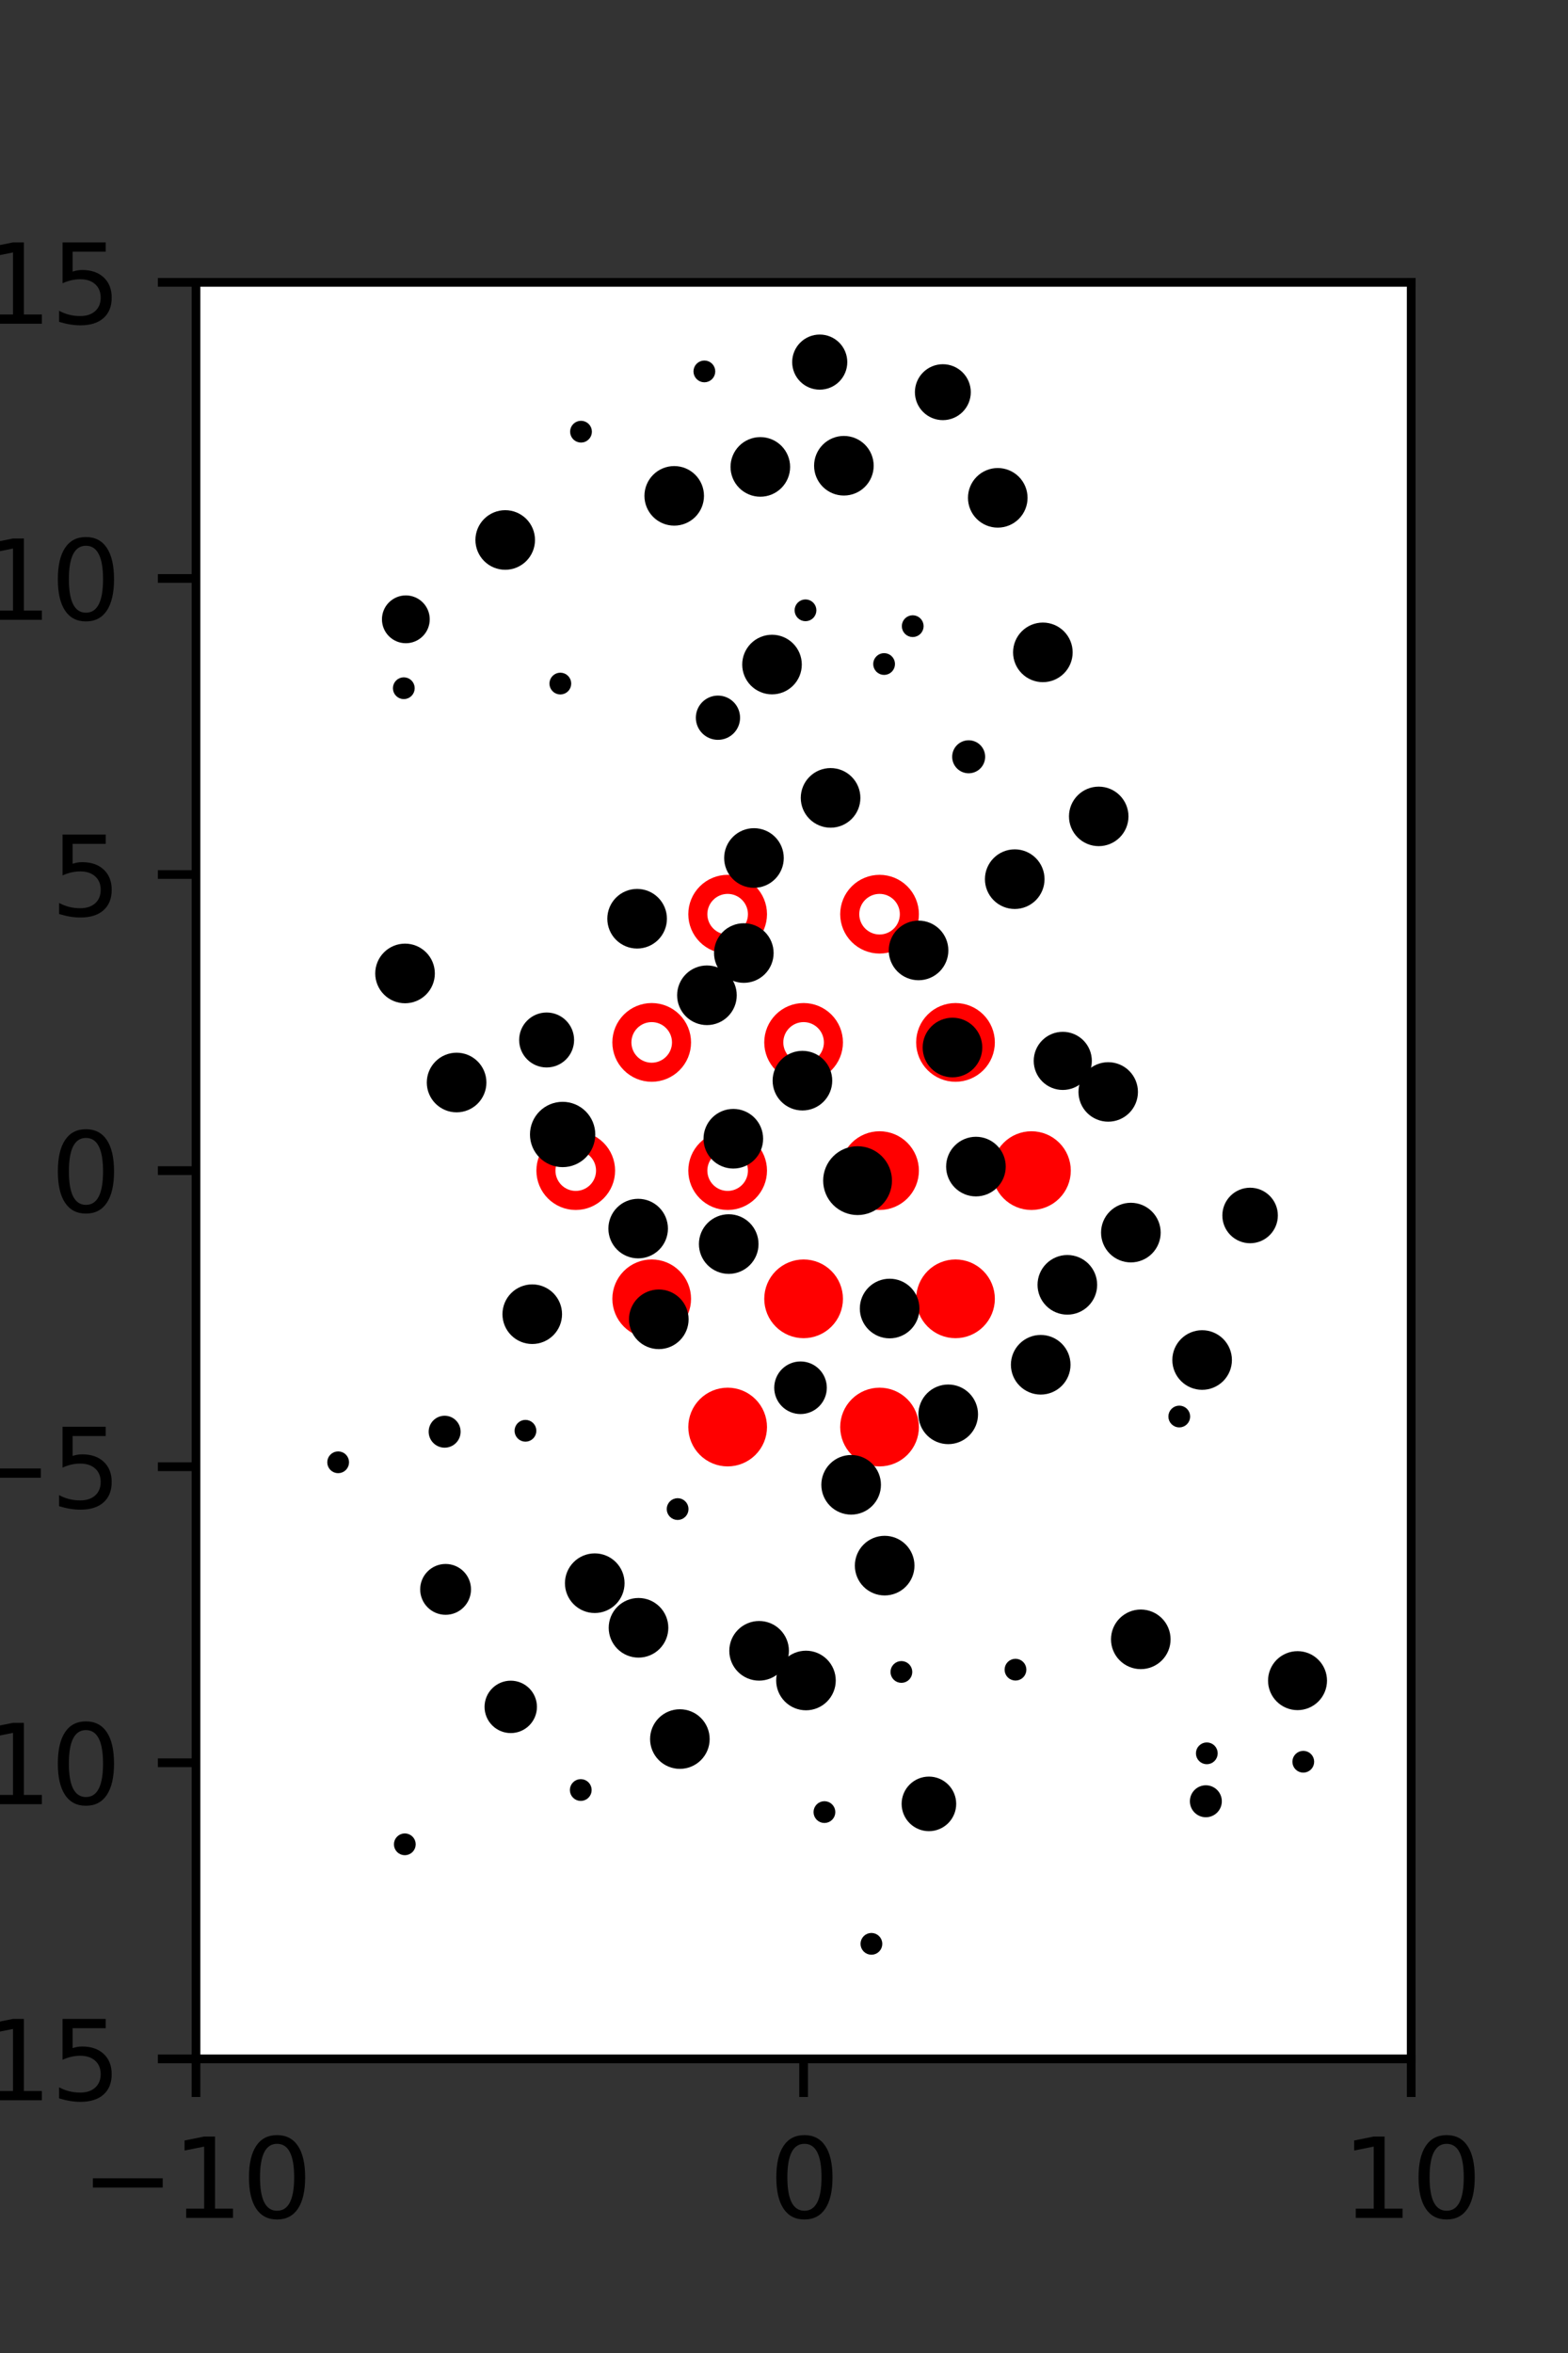<?xml version="1.0" encoding="utf-8" standalone="no"?>
<!DOCTYPE svg PUBLIC "-//W3C//DTD SVG 1.1//EN"
  "http://www.w3.org/Graphics/SVG/1.1/DTD/svg11.dtd">
<svg xmlns:xlink="http://www.w3.org/1999/xlink" width="144pt" height="216pt" viewBox="0 0 144 216" xmlns="http://www.w3.org/2000/svg" version="1.1">
 <rect x="0" y="0" width="144" height="216" fill="#333333" stroke="none"/>
 <defs>
  <style type="text/css">*{stroke-linejoin: round; stroke-linecap: butt}</style>
 </defs>
 <g id="figure_1">
  <g id="patch_1">
   <path d="M 0 216 
L 144 216 
L 144 0 
L 0 0 
L 0 216 
z
" style="fill: none"/>
  </g>
  <g id="axes_1">
   <g id="patch_2">
    <path d="M 18 189 
L 129.6 189 
L 129.6 25.92 
L 18 25.92 
z
" style="fill: #ffffff"/>
   </g>
   <g id="PathCollection_1">
    <defs>
     <path id="m2ad28875b4" d="M 0 2.739 
C 0.726 2.739 1.423 2.45 1.936 1.936 
C 2.45 1.423 2.739 0.726 2.739 0 
C 2.739 -0.726 2.45 -1.423 1.936 -1.936 
C 1.423 -2.45 0.726 -2.739 0 -2.739 
C -0.726 -2.739 -1.423 -2.45 -1.936 -1.936 
C -2.45 -1.423 -2.739 -0.726 -2.739 0 
C -2.739 0.726 -2.45 1.423 -1.936 1.936 
C -1.423 2.45 -0.726 2.739 0 2.739 
z
" style="stroke: #ff0000; stroke-width: 1.75"/>
    </defs>
    <g clip-path="url(#pc79f5c794c)">
     <use xlink:href="#m2ad28875b4" x="80.775" y="107.46" style="fill: #ff0000; stroke: #ff0000; stroke-width: 1.75"/>
     <use xlink:href="#m2ad28875b4" x="94.725" y="107.46" style="fill: #ff0000; stroke: #ff0000; stroke-width: 1.75"/>
     <use xlink:href="#m2ad28875b4" x="59.85" y="119.229" style="fill: #ff0000; stroke: #ff0000; stroke-width: 1.75"/>
     <use xlink:href="#m2ad28875b4" x="73.8" y="119.229" style="fill: #ff0000; stroke: #ff0000; stroke-width: 1.75"/>
     <use xlink:href="#m2ad28875b4" x="87.75" y="119.229" style="fill: #ff0000; stroke: #ff0000; stroke-width: 1.75"/>
     <use xlink:href="#m2ad28875b4" x="66.825" y="130.999" style="fill: #ff0000; stroke: #ff0000; stroke-width: 1.75"/>
     <use xlink:href="#m2ad28875b4" x="80.775" y="130.999" style="fill: #ff0000; stroke: #ff0000; stroke-width: 1.75"/>
    </g>
   </g>
   <g id="PathCollection_2">
    <defs>
     <path id="C0_0_16603dc256" d="M 0 2.739 
C 0.726 2.739 1.423 2.45 1.936 1.936 
C 2.45 1.423 2.739 0.726 2.739 -0 
C 2.739 -0.726 2.45 -1.423 1.936 -1.936 
C 1.423 -2.45 0.726 -2.739 0 -2.739 
C -0.726 -2.739 -1.423 -2.45 -1.936 -1.936 
C -2.45 -1.423 -2.739 -0.726 -2.739 0 
C -2.739 0.726 -2.45 1.423 -1.936 1.936 
C -1.423 2.45 -0.726 2.739 0 2.739 
z
"/>
    </defs>
    <g clip-path="url(#pc79f5c794c)">
     <use xlink:href="#C0_0_16603dc256" x="66.825" y="83.921" style="fill: none; stroke: #ff0000; stroke-width: 1.75"/>
    </g>
    <g clip-path="url(#pc79f5c794c)">
     <use xlink:href="#C0_0_16603dc256" x="80.775" y="83.921" style="fill: none; stroke: #ff0000; stroke-width: 1.75"/>
    </g>
    <g clip-path="url(#pc79f5c794c)">
     <use xlink:href="#C0_0_16603dc256" x="59.85" y="95.691" style="fill: none; stroke: #ff0000; stroke-width: 1.75"/>
    </g>
    <g clip-path="url(#pc79f5c794c)">
     <use xlink:href="#C0_0_16603dc256" x="73.8" y="95.691" style="fill: none; stroke: #ff0000; stroke-width: 1.75"/>
    </g>
    <g clip-path="url(#pc79f5c794c)">
     <use xlink:href="#C0_0_16603dc256" x="87.75" y="95.691" style="fill: none; stroke: #ff0000; stroke-width: 1.75"/>
    </g>
    <g clip-path="url(#pc79f5c794c)">
     <use xlink:href="#C0_0_16603dc256" x="52.875" y="107.46" style="fill: none; stroke: #ff0000; stroke-width: 1.75"/>
    </g>
    <g clip-path="url(#pc79f5c794c)">
     <use xlink:href="#C0_0_16603dc256" x="66.825" y="107.46" style="fill: none; stroke: #ff0000; stroke-width: 1.75"/>
    </g>
   </g>
   <g id="PathCollection_3">
    <path d="M 114.805 113.627 
C 115.348 113.627 115.87 113.411 116.254 113.027 
C 116.638 112.643 116.854 112.122 116.854 111.578 
C 116.854 111.035 116.638 110.514 116.254 110.13 
C 115.87 109.745 115.348 109.529 114.805 109.529 
C 114.262 109.529 113.74 109.745 113.356 110.13 
C 112.972 110.514 112.756 111.035 112.756 111.578 
C 112.756 112.122 112.972 112.643 113.356 113.027 
C 113.74 113.411 114.262 113.627 114.805 113.627 
z
" clip-path="url(#pc79f5c794c)" style="stroke: #000000"/>
    <path d="M 113.109 98.305 
C 113.109 98.305 113.109 98.305 113.109 98.305 
C 113.109 98.305 113.109 98.305 113.109 98.305 
C 113.109 98.305 113.109 98.305 113.109 98.305 
C 113.109 98.305 113.109 98.305 113.109 98.305 
C 113.109 98.305 113.109 98.305 113.109 98.305 
C 113.109 98.305 113.109 98.305 113.109 98.305 
C 113.109 98.305 113.109 98.305 113.109 98.305 
C 113.109 98.305 113.109 98.305 113.109 98.305 
z
" clip-path="url(#pc79f5c794c)" style="stroke: #000000"/>
    <path d="M 111.038 89.119 
C 111.038 89.119 111.038 89.119 111.038 89.119 
C 111.038 89.119 111.038 89.119 111.038 89.119 
C 111.038 89.119 111.038 89.119 111.038 89.119 
C 111.038 89.119 111.038 89.119 111.038 89.119 
C 111.038 89.119 111.038 89.119 111.038 89.119 
C 111.038 89.119 111.038 89.119 111.038 89.119 
C 111.038 89.119 111.038 89.119 111.038 89.119 
C 111.038 89.119 111.038 89.119 111.038 89.119 
z
" clip-path="url(#pc79f5c794c)" style="stroke: #000000"/>
    <path d="M 100.903 77.175 
C 101.495 77.175 102.062 76.94 102.481 76.521 
C 102.899 76.103 103.135 75.535 103.135 74.943 
C 103.135 74.351 102.899 73.784 102.481 73.365 
C 102.062 72.946 101.495 72.711 100.903 72.711 
C 100.311 72.711 99.743 72.946 99.325 73.365 
C 98.906 73.784 98.671 74.351 98.671 74.943 
C 98.671 75.535 98.906 76.103 99.325 76.521 
C 99.743 76.94 100.311 77.175 100.903 77.175 
z
" clip-path="url(#pc79f5c794c)" style="stroke: #000000"/>
    <path d="M 101.742 68.621 
C 101.742 68.621 101.742 68.621 101.742 68.621 
C 101.742 68.621 101.742 68.621 101.742 68.621 
C 101.742 68.621 101.742 68.621 101.742 68.621 
C 101.742 68.621 101.742 68.621 101.742 68.621 
C 101.742 68.621 101.742 68.621 101.742 68.621 
C 101.742 68.621 101.742 68.621 101.742 68.621 
C 101.742 68.621 101.742 68.621 101.742 68.621 
C 101.742 68.621 101.742 68.621 101.742 68.621 
z
" clip-path="url(#pc79f5c794c)" style="stroke: #000000"/>
    <path d="M 95.773 62.122 
C 96.366 62.122 96.935 61.886 97.354 61.467 
C 97.774 61.048 98.009 60.479 98.009 59.886 
C 98.009 59.293 97.774 58.724 97.354 58.305 
C 96.935 57.886 96.366 57.65 95.773 57.65 
C 95.18 57.65 94.611 57.886 94.192 58.305 
C 93.773 58.724 93.537 59.293 93.537 59.886 
C 93.537 60.479 93.773 61.048 94.192 61.467 
C 94.611 61.886 95.18 62.122 95.773 62.122 
z
" clip-path="url(#pc79f5c794c)" style="stroke: #000000"/>
    <path d="M 91.631 47.936 
C 92.224 47.936 92.793 47.701 93.213 47.281 
C 93.632 46.862 93.867 46.293 93.867 45.7 
C 93.867 45.107 93.632 44.538 93.213 44.119 
C 92.793 43.7 92.224 43.464 91.631 43.464 
C 91.038 43.464 90.47 43.7 90.05 44.119 
C 89.631 44.538 89.395 45.107 89.395 45.7 
C 89.395 46.293 89.631 46.862 90.05 47.281 
C 90.47 47.701 91.038 47.936 91.631 47.936 
z
" clip-path="url(#pc79f5c794c)" style="stroke: #000000"/>
    <path d="M 86.589 38.068 
C 87.137 38.068 87.662 37.85 88.05 37.462 
C 88.438 37.075 88.655 36.549 88.655 36.001 
C 88.655 35.453 88.438 34.927 88.05 34.539 
C 87.662 34.152 87.137 33.934 86.589 33.934 
C 86.04 33.934 85.515 34.152 85.127 34.539 
C 84.739 34.927 84.522 35.453 84.522 36.001 
C 84.522 36.549 84.739 37.075 85.127 37.462 
C 85.515 37.85 86.04 38.068 86.589 38.068 
z
" clip-path="url(#pc79f5c794c)" style="stroke: #000000"/>
    <path d="M 119.689 162.224 
C 119.822 162.224 119.949 162.171 120.043 162.078 
C 120.136 161.984 120.189 161.857 120.189 161.724 
C 120.189 161.591 120.136 161.464 120.043 161.371 
C 119.949 161.277 119.822 161.224 119.689 161.224 
C 119.557 161.224 119.429 161.277 119.336 161.371 
C 119.242 161.464 119.189 161.591 119.189 161.724 
C 119.189 161.857 119.242 161.984 119.336 162.078 
C 119.429 162.171 119.557 162.224 119.689 162.224 
z
" clip-path="url(#pc79f5c794c)" style="stroke: #000000"/>
    <path d="M 119.161 156.487 
C 119.746 156.487 120.308 156.254 120.722 155.84 
C 121.136 155.426 121.368 154.865 121.368 154.279 
C 121.368 153.694 121.136 153.132 120.722 152.718 
C 120.308 152.304 119.746 152.072 119.161 152.072 
C 118.575 152.072 118.014 152.304 117.6 152.718 
C 117.186 153.132 116.953 153.694 116.953 154.279 
C 116.953 154.865 117.186 155.426 117.6 155.84 
C 118.014 156.254 118.575 156.487 119.161 156.487 
z
" clip-path="url(#pc79f5c794c)" style="stroke: #000000"/>
    <path d="M 111.681 142.82 
C 111.681 142.82 111.681 142.82 111.681 142.82 
C 111.681 142.82 111.681 142.82 111.681 142.82 
C 111.681 142.82 111.681 142.82 111.681 142.82 
C 111.681 142.82 111.681 142.82 111.681 142.82 
C 111.681 142.82 111.681 142.82 111.681 142.82 
C 111.681 142.82 111.681 142.82 111.681 142.82 
C 111.681 142.82 111.681 142.82 111.681 142.82 
C 111.681 142.82 111.681 142.82 111.681 142.82 
z
" clip-path="url(#pc79f5c794c)" style="stroke: #000000"/>
    <path d="M 108.301 130.534 
C 108.433 130.534 108.56 130.481 108.654 130.387 
C 108.748 130.293 108.801 130.166 108.801 130.034 
C 108.801 129.901 108.748 129.774 108.654 129.68 
C 108.56 129.586 108.433 129.534 108.301 129.534 
C 108.168 129.534 108.041 129.586 107.947 129.68 
C 107.853 129.774 107.801 129.901 107.801 130.034 
C 107.801 130.166 107.853 130.293 107.947 130.387 
C 108.041 130.481 108.168 130.534 108.301 130.534 
z
" clip-path="url(#pc79f5c794c)" style="stroke: #000000"/>
    <path d="M 110.4 127.083 
C 110.993 127.083 111.561 126.847 111.981 126.428 
C 112.4 126.008 112.636 125.44 112.636 124.846 
C 112.636 124.253 112.4 123.685 111.981 123.265 
C 111.561 122.846 110.993 122.61 110.4 122.61 
C 109.807 122.61 109.238 122.846 108.818 123.265 
C 108.399 123.685 108.163 124.253 108.163 124.846 
C 108.163 125.44 108.399 126.008 108.818 126.428 
C 109.238 126.847 109.807 127.083 110.4 127.083 
z
" clip-path="url(#pc79f5c794c)" style="stroke: #000000"/>
    <path d="M 103.854 115.387 
C 104.447 115.387 105.017 115.151 105.436 114.732 
C 105.856 114.312 106.092 113.743 106.092 113.15 
C 106.092 112.556 105.856 111.987 105.436 111.567 
C 105.017 111.148 104.447 110.912 103.854 110.912 
C 103.261 110.912 102.692 111.148 102.272 111.567 
C 101.852 111.987 101.617 112.556 101.617 113.15 
C 101.617 113.743 101.852 114.312 102.272 114.732 
C 102.692 115.151 103.261 115.387 103.854 115.387 
z
" clip-path="url(#pc79f5c794c)" style="stroke: #000000"/>
    <path d="M 101.775 102.468 
C 102.366 102.468 102.934 102.233 103.352 101.815 
C 103.77 101.397 104.005 100.829 104.005 100.238 
C 104.005 99.646 103.77 99.079 103.352 98.661 
C 102.934 98.242 102.366 98.007 101.775 98.007 
C 101.183 98.007 100.616 98.242 100.197 98.661 
C 99.779 99.079 99.544 99.646 99.544 100.238 
C 99.544 100.829 99.779 101.397 100.197 101.815 
C 100.616 102.233 101.183 102.468 101.775 102.468 
z
" clip-path="url(#pc79f5c794c)" style="stroke: #000000"/>
    <path d="M 97.602 99.556 
C 98.177 99.556 98.729 99.328 99.136 98.921 
C 99.542 98.514 99.771 97.962 99.771 97.387 
C 99.771 96.812 99.542 96.26 99.136 95.854 
C 98.729 95.447 98.177 95.218 97.602 95.218 
C 97.027 95.218 96.475 95.447 96.069 95.854 
C 95.662 96.26 95.433 96.812 95.433 97.387 
C 95.433 97.962 95.662 98.514 96.069 98.921 
C 96.475 99.328 97.027 99.556 97.602 99.556 
z
" clip-path="url(#pc79f5c794c)" style="stroke: #000000"/>
    <path d="M 93.19 82.943 
C 93.783 82.943 94.352 82.708 94.772 82.288 
C 95.192 81.868 95.427 81.299 95.427 80.706 
C 95.427 80.113 95.192 79.543 94.772 79.124 
C 94.352 78.704 93.783 78.468 93.19 78.468 
C 92.597 78.468 92.027 78.704 91.608 79.124 
C 91.188 79.543 90.952 80.113 90.952 80.706 
C 90.952 81.299 91.188 81.868 91.608 82.288 
C 92.027 82.708 92.597 82.943 93.19 82.943 
z
" clip-path="url(#pc79f5c794c)" style="stroke: #000000"/>
    <path d="M 88.959 70.486 
C 89.228 70.486 89.486 70.379 89.677 70.189 
C 89.867 69.998 89.974 69.74 89.974 69.471 
C 89.974 69.202 89.867 68.943 89.677 68.753 
C 89.486 68.563 89.228 68.456 88.959 68.456 
C 88.69 68.456 88.431 68.563 88.241 68.753 
C 88.051 68.943 87.944 69.202 87.944 69.471 
C 87.944 69.74 88.051 69.998 88.241 70.189 
C 88.431 70.379 88.69 70.486 88.959 70.486 
z
" clip-path="url(#pc79f5c794c)" style="stroke: #000000"/>
    <path d="M 81.193 61.456 
C 81.326 61.456 81.453 61.404 81.547 61.31 
C 81.641 61.216 81.693 61.089 81.693 60.956 
C 81.693 60.824 81.641 60.697 81.547 60.603 
C 81.453 60.509 81.326 60.456 81.193 60.456 
C 81.061 60.456 80.934 60.509 80.84 60.603 
C 80.746 60.697 80.693 60.824 80.693 60.956 
C 80.693 61.089 80.746 61.216 80.84 61.31 
C 80.934 61.404 81.061 61.456 81.193 61.456 
z
" clip-path="url(#pc79f5c794c)" style="stroke: #000000"/>
    <path d="M 83.821 57.98 
C 83.953 57.98 84.081 57.927 84.174 57.834 
C 84.268 57.74 84.321 57.613 84.321 57.48 
C 84.321 57.347 84.268 57.22 84.174 57.126 
C 84.081 57.033 83.953 56.98 83.821 56.98 
C 83.688 56.98 83.561 57.033 83.467 57.126 
C 83.373 57.22 83.321 57.347 83.321 57.48 
C 83.321 57.613 83.373 57.74 83.467 57.834 
C 83.561 57.927 83.688 57.98 83.821 57.98 
z
" clip-path="url(#pc79f5c794c)" style="stroke: #000000"/>
    <path d="M 77.499 44.99 
C 78.092 44.99 78.661 44.755 79.081 44.336 
C 79.5 43.916 79.736 43.347 79.736 42.754 
C 79.736 42.161 79.5 41.593 79.081 41.173 
C 78.661 40.754 78.092 40.518 77.499 40.518 
C 76.906 40.518 76.338 40.754 75.918 41.173 
C 75.499 41.593 75.263 42.161 75.263 42.754 
C 75.263 43.347 75.499 43.916 75.918 44.336 
C 76.338 44.755 76.906 44.99 77.499 44.99 
z
" clip-path="url(#pc79f5c794c)" style="stroke: #000000"/>
    <path d="M 75.282 35.271 
C 75.82 35.271 76.337 35.057 76.718 34.677 
C 77.098 34.296 77.312 33.779 77.312 33.241 
C 77.312 32.702 77.098 32.186 76.718 31.805 
C 76.337 31.424 75.82 31.21 75.282 31.21 
C 74.743 31.21 74.227 31.424 73.846 31.805 
C 73.465 32.186 73.251 32.702 73.251 33.241 
C 73.251 33.779 73.465 34.296 73.846 34.677 
C 74.227 35.057 74.743 35.271 75.282 35.271 
z
" clip-path="url(#pc79f5c794c)" style="stroke: #000000"/>
    <path d="M 110.742 166.32 
C 110.998 166.32 111.244 166.218 111.426 166.036 
C 111.607 165.855 111.709 165.609 111.709 165.352 
C 111.709 165.096 111.607 164.85 111.426 164.668 
C 111.244 164.487 110.998 164.385 110.742 164.385 
C 110.485 164.385 110.239 164.487 110.058 164.668 
C 109.877 164.85 109.775 165.096 109.775 165.352 
C 109.775 165.609 109.877 165.855 110.058 166.036 
C 110.239 166.218 110.485 166.32 110.742 166.32 
z
" clip-path="url(#pc79f5c794c)" style="stroke: #000000"/>
    <path d="M 110.83 161.451 
C 110.962 161.451 111.089 161.399 111.183 161.305 
C 111.277 161.211 111.33 161.084 111.33 160.951 
C 111.33 160.819 111.277 160.691 111.183 160.598 
C 111.089 160.504 110.962 160.451 110.83 160.451 
C 110.697 160.451 110.57 160.504 110.476 160.598 
C 110.382 160.691 110.33 160.819 110.33 160.951 
C 110.33 161.084 110.382 161.211 110.476 161.305 
C 110.57 161.399 110.697 161.451 110.83 161.451 
z
" clip-path="url(#pc79f5c794c)" style="stroke: #000000"/>
    <path d="M 104.766 152.723 
C 105.359 152.723 105.928 152.487 106.348 152.068 
C 106.767 151.649 107.002 151.08 107.002 150.487 
C 107.002 149.894 106.767 149.325 106.348 148.906 
C 105.928 148.487 105.359 148.251 104.766 148.251 
C 104.173 148.251 103.605 148.487 103.185 148.906 
C 102.766 149.325 102.53 149.894 102.53 150.487 
C 102.53 151.08 102.766 151.649 103.185 152.068 
C 103.605 152.487 104.173 152.723 104.766 152.723 
z
" clip-path="url(#pc79f5c794c)" style="stroke: #000000"/>
    <path d="M 100.551 135.031 
C 100.551 135.031 100.551 135.031 100.551 135.031 
C 100.551 135.031 100.551 135.031 100.551 135.031 
C 100.551 135.031 100.551 135.031 100.551 135.031 
C 100.551 135.031 100.551 135.031 100.551 135.031 
C 100.551 135.031 100.551 135.031 100.551 135.031 
C 100.551 135.031 100.551 135.031 100.551 135.031 
C 100.551 135.031 100.551 135.031 100.551 135.031 
C 100.551 135.031 100.551 135.031 100.551 135.031 
z
" clip-path="url(#pc79f5c794c)" style="stroke: #000000"/>
    <path d="M 95.575 127.519 
C 96.169 127.519 96.738 127.283 97.158 126.863 
C 97.577 126.444 97.813 125.875 97.813 125.281 
C 97.813 124.688 97.577 124.119 97.158 123.699 
C 96.738 123.28 96.169 123.044 95.575 123.044 
C 94.982 123.044 94.413 123.28 93.993 123.699 
C 93.574 124.119 93.338 124.688 93.338 125.281 
C 93.338 125.875 93.574 126.444 93.993 126.863 
C 94.413 127.283 94.982 127.519 95.575 127.519 
z
" clip-path="url(#pc79f5c794c)" style="stroke: #000000"/>
    <path d="M 98.022 120.182 
C 98.615 120.182 99.184 119.946 99.604 119.526 
C 100.023 119.107 100.259 118.538 100.259 117.944 
C 100.259 117.351 100.023 116.782 99.604 116.362 
C 99.184 115.943 98.615 115.707 98.022 115.707 
C 97.428 115.707 96.859 115.943 96.44 116.362 
C 96.02 116.782 95.784 117.351 95.784 117.944 
C 95.784 118.538 96.02 119.107 96.44 119.526 
C 96.859 119.946 97.428 120.182 98.022 120.182 
z
" clip-path="url(#pc79f5c794c)" style="stroke: #000000"/>
    <path d="M 89.626 109.328 
C 90.22 109.328 90.789 109.093 91.209 108.673 
C 91.628 108.253 91.864 107.684 91.864 107.091 
C 91.864 106.497 91.628 105.928 91.209 105.509 
C 90.789 105.089 90.22 104.853 89.626 104.853 
C 89.033 104.853 88.464 105.089 88.044 105.509 
C 87.625 105.928 87.389 106.497 87.389 107.091 
C 87.389 107.684 87.625 108.253 88.044 108.673 
C 88.464 109.093 89.033 109.328 89.626 109.328 
z
" clip-path="url(#pc79f5c794c)" style="stroke: #000000"/>
    <path d="M 87.471 98.398 
C 88.065 98.398 88.634 98.162 89.053 97.742 
C 89.473 97.323 89.709 96.753 89.709 96.16 
C 89.709 95.567 89.473 94.998 89.053 94.578 
C 88.634 94.158 88.065 93.923 87.471 93.923 
C 86.878 93.923 86.309 94.158 85.889 94.578 
C 85.469 94.998 85.234 95.567 85.234 96.16 
C 85.234 96.753 85.469 97.323 85.889 97.742 
C 86.309 98.162 86.878 98.398 87.471 98.398 
z
" clip-path="url(#pc79f5c794c)" style="stroke: #000000"/>
    <path d="M 84.356 89.484 
C 84.95 89.484 85.519 89.248 85.938 88.829 
C 86.358 88.409 86.594 87.84 86.594 87.247 
C 86.594 86.653 86.358 86.084 85.938 85.664 
C 85.519 85.245 84.95 85.009 84.356 85.009 
C 83.763 85.009 83.194 85.245 82.774 85.664 
C 82.355 86.084 82.119 86.653 82.119 87.247 
C 82.119 87.84 82.355 88.409 82.774 88.829 
C 83.194 89.248 83.763 89.484 84.356 89.484 
z
" clip-path="url(#pc79f5c794c)" style="stroke: #000000"/>
    <path d="M 76.278 75.481 
C 76.871 75.481 77.44 75.246 77.86 74.826 
C 78.28 74.407 78.515 73.837 78.515 73.244 
C 78.515 72.651 78.28 72.081 77.86 71.662 
C 77.44 71.242 76.871 71.006 76.278 71.006 
C 75.685 71.006 75.115 71.242 74.696 71.662 
C 74.276 72.081 74.04 72.651 74.04 73.244 
C 74.04 73.837 74.276 74.407 74.696 74.826 
C 75.115 75.246 75.685 75.481 76.278 75.481 
z
" clip-path="url(#pc79f5c794c)" style="stroke: #000000"/>
    <path d="M 70.899 63.241 
C 71.492 63.241 72.06 63.005 72.48 62.586 
C 72.899 62.166 73.135 61.598 73.135 61.005 
C 73.135 60.411 72.899 59.843 72.48 59.423 
C 72.06 59.004 71.492 58.768 70.899 58.768 
C 70.306 58.768 69.737 59.004 69.317 59.423 
C 68.898 59.843 68.663 60.411 68.663 61.005 
C 68.663 61.598 68.898 62.166 69.317 62.586 
C 69.737 63.005 70.306 63.241 70.899 63.241 
z
" clip-path="url(#pc79f5c794c)" style="stroke: #000000"/>
    <path d="M 73.974 56.525 
C 74.107 56.525 74.234 56.473 74.328 56.379 
C 74.421 56.285 74.474 56.158 74.474 56.025 
C 74.474 55.893 74.421 55.765 74.328 55.672 
C 74.234 55.578 74.107 55.525 73.974 55.525 
C 73.841 55.525 73.714 55.578 73.62 55.672 
C 73.527 55.765 73.474 55.893 73.474 56.025 
C 73.474 56.158 73.527 56.285 73.62 56.379 
C 73.714 56.473 73.841 56.525 73.974 56.525 
z
" clip-path="url(#pc79f5c794c)" style="stroke: #000000"/>
    <path d="M 69.825 45.098 
C 70.419 45.098 70.987 44.862 71.407 44.443 
C 71.826 44.023 72.062 43.455 72.062 42.862 
C 72.062 42.269 71.826 41.7 71.407 41.28 
C 70.987 40.861 70.419 40.625 69.825 40.625 
C 69.232 40.625 68.664 40.861 68.244 41.28 
C 67.825 41.7 67.589 42.269 67.589 42.862 
C 67.589 43.455 67.825 44.023 68.244 44.443 
C 68.664 44.862 69.232 45.098 69.825 45.098 
z
" clip-path="url(#pc79f5c794c)" style="stroke: #000000"/>
    <path d="M 64.687 34.595 
C 64.82 34.595 64.947 34.542 65.041 34.448 
C 65.135 34.354 65.187 34.227 65.187 34.095 
C 65.187 33.962 65.135 33.835 65.041 33.741 
C 64.947 33.647 64.82 33.595 64.687 33.595 
C 64.555 33.595 64.428 33.647 64.334 33.741 
C 64.24 33.835 64.187 33.962 64.187 34.095 
C 64.187 34.227 64.24 34.354 64.334 34.448 
C 64.428 34.542 64.555 34.595 64.687 34.595 
z
" clip-path="url(#pc79f5c794c)" style="stroke: #000000"/>
    <path d="M 101.57 174.494 
C 101.57 174.494 101.57 174.494 101.57 174.494 
C 101.57 174.494 101.57 174.494 101.57 174.494 
C 101.57 174.494 101.57 174.494 101.57 174.494 
C 101.57 174.494 101.57 174.494 101.57 174.494 
C 101.57 174.494 101.57 174.494 101.57 174.494 
C 101.57 174.494 101.57 174.494 101.57 174.494 
C 101.57 174.494 101.57 174.494 101.57 174.494 
C 101.57 174.494 101.57 174.494 101.57 174.494 
z
" clip-path="url(#pc79f5c794c)" style="stroke: #000000"/>
    <path d="M 99.332 158.926 
C 99.332 158.926 99.332 158.926 99.332 158.926 
C 99.332 158.926 99.332 158.926 99.332 158.926 
C 99.332 158.926 99.332 158.926 99.332 158.926 
C 99.332 158.926 99.332 158.926 99.332 158.926 
C 99.332 158.926 99.332 158.926 99.332 158.926 
C 99.332 158.926 99.332 158.926 99.332 158.926 
C 99.332 158.926 99.332 158.926 99.332 158.926 
C 99.332 158.926 99.332 158.926 99.332 158.926 
z
" clip-path="url(#pc79f5c794c)" style="stroke: #000000"/>
    <path d="M 93.259 153.772 
C 93.391 153.772 93.518 153.719 93.612 153.626 
C 93.706 153.532 93.759 153.405 93.759 153.272 
C 93.759 153.139 93.706 153.012 93.612 152.918 
C 93.518 152.825 93.391 152.772 93.259 152.772 
C 93.126 152.772 92.999 152.825 92.905 152.918 
C 92.811 153.012 92.759 153.139 92.759 153.272 
C 92.759 153.405 92.811 153.532 92.905 153.626 
C 92.999 153.719 93.126 153.772 93.259 153.772 
z
" clip-path="url(#pc79f5c794c)" style="stroke: #000000"/>
    <path d="M 90.064 144.178 
C 90.064 144.178 90.064 144.178 90.064 144.178 
C 90.064 144.178 90.064 144.178 90.064 144.178 
C 90.064 144.178 90.064 144.178 90.064 144.178 
C 90.064 144.178 90.064 144.178 90.064 144.178 
C 90.064 144.178 90.064 144.178 90.064 144.178 
C 90.064 144.178 90.064 144.178 90.064 144.178 
C 90.064 144.178 90.064 144.178 90.064 144.178 
C 90.064 144.178 90.064 144.178 90.064 144.178 
z
" clip-path="url(#pc79f5c794c)" style="stroke: #000000"/>
    <path d="M 87.081 132.07 
C 87.675 132.07 88.244 131.834 88.664 131.415 
C 89.083 130.995 89.319 130.426 89.319 129.832 
C 89.319 129.239 89.083 128.67 88.664 128.25 
C 88.244 127.831 87.675 127.595 87.081 127.595 
C 86.488 127.595 85.919 127.831 85.499 128.25 
C 85.08 128.67 84.844 129.239 84.844 129.832 
C 84.844 130.426 85.08 130.995 85.499 131.415 
C 85.919 131.834 86.488 132.07 87.081 132.07 
z
" clip-path="url(#pc79f5c794c)" style="stroke: #000000"/>
    <path d="M 81.7 122.358 
C 82.294 122.358 82.863 122.122 83.283 121.702 
C 83.702 121.283 83.938 120.714 83.938 120.12 
C 83.938 119.527 83.702 118.958 83.283 118.538 
C 82.863 118.119 82.294 117.883 81.7 117.883 
C 81.107 117.883 80.538 118.119 80.118 118.538 
C 79.699 118.958 79.463 119.527 79.463 120.12 
C 79.463 120.714 79.699 121.283 80.118 121.702 
C 80.538 122.122 81.107 122.358 81.7 122.358 
z
" clip-path="url(#pc79f5c794c)" style="stroke: #000000"/>
    <path d="M 78.756 111.04 
C 79.461 111.04 80.138 110.759 80.636 110.261 
C 81.135 109.762 81.416 109.085 81.416 108.38 
C 81.416 107.674 81.135 106.998 80.636 106.499 
C 80.138 106 79.461 105.72 78.756 105.72 
C 78.05 105.72 77.374 106 76.875 106.499 
C 76.376 106.998 76.096 107.674 76.096 108.38 
C 76.096 109.085 76.376 109.762 76.875 110.261 
C 77.374 110.759 78.05 111.04 78.756 111.04 
z
" clip-path="url(#pc79f5c794c)" style="stroke: #000000"/>
    <path d="M 73.692 101.44 
C 74.286 101.44 74.855 101.204 75.275 100.784 
C 75.694 100.365 75.93 99.796 75.93 99.202 
C 75.93 98.609 75.694 98.04 75.275 97.62 
C 74.855 97.2 74.286 96.965 73.692 96.965 
C 73.099 96.965 72.53 97.2 72.11 97.62 
C 71.691 98.04 71.455 98.609 71.455 99.202 
C 71.455 99.796 71.691 100.365 72.11 100.784 
C 72.53 101.204 73.099 101.44 73.692 101.44 
z
" clip-path="url(#pc79f5c794c)" style="stroke: #000000"/>
    <path d="M 68.31 89.723 
C 68.903 89.723 69.472 89.488 69.891 89.068 
C 70.311 88.649 70.546 88.08 70.546 87.487 
C 70.546 86.894 70.311 86.325 69.891 85.906 
C 69.472 85.487 68.903 85.251 68.31 85.251 
C 67.717 85.251 67.148 85.487 66.729 85.906 
C 66.31 86.325 66.074 86.894 66.074 87.487 
C 66.074 88.08 66.31 88.649 66.729 89.068 
C 67.148 89.488 67.717 89.723 68.31 89.723 
z
" clip-path="url(#pc79f5c794c)" style="stroke: #000000"/>
    <path d="M 69.241 81 
C 69.835 81 70.404 80.764 70.824 80.345 
C 71.243 79.925 71.479 79.356 71.479 78.763 
C 71.479 78.169 71.243 77.6 70.824 77.18 
C 70.404 76.761 69.835 76.525 69.241 76.525 
C 68.648 76.525 68.079 76.761 67.659 77.18 
C 67.24 77.6 67.004 78.169 67.004 78.763 
C 67.004 79.356 67.24 79.925 67.659 80.345 
C 68.079 80.764 68.648 81 69.241 81 
z
" clip-path="url(#pc79f5c794c)" style="stroke: #000000"/>
    <path d="M 65.935 67.416 
C 66.341 67.416 66.73 67.255 67.018 66.968 
C 67.305 66.68 67.466 66.291 67.466 65.885 
C 67.466 65.479 67.305 65.089 67.018 64.802 
C 66.73 64.515 66.341 64.353 65.935 64.353 
C 65.529 64.353 65.139 64.515 64.852 64.802 
C 64.565 65.089 64.403 65.479 64.403 65.885 
C 64.403 66.291 64.565 66.68 64.852 66.968 
C 65.139 67.255 65.529 67.416 65.935 67.416 
z
" clip-path="url(#pc79f5c794c)" style="stroke: #000000"/>
    <path d="M 58.214 60.967 
C 58.214 60.967 58.214 60.967 58.214 60.967 
C 58.214 60.967 58.214 60.967 58.214 60.967 
C 58.214 60.967 58.214 60.967 58.214 60.967 
C 58.214 60.967 58.214 60.967 58.214 60.967 
C 58.214 60.967 58.214 60.967 58.214 60.967 
C 58.214 60.967 58.214 60.967 58.214 60.967 
C 58.214 60.967 58.214 60.967 58.214 60.967 
C 58.214 60.967 58.214 60.967 58.214 60.967 
z
" clip-path="url(#pc79f5c794c)" style="stroke: #000000"/>
    <path d="M 61.918 47.753 
C 62.51 47.753 63.079 47.518 63.498 47.099 
C 63.917 46.68 64.152 46.111 64.152 45.518 
C 64.152 44.926 63.917 44.357 63.498 43.938 
C 63.079 43.519 62.51 43.284 61.918 43.284 
C 61.325 43.284 60.757 43.519 60.338 43.938 
C 59.919 44.357 59.683 44.926 59.683 45.518 
C 59.683 46.111 59.919 46.68 60.338 47.099 
C 60.757 47.518 61.325 47.753 61.918 47.753 
z
" clip-path="url(#pc79f5c794c)" style="stroke: #000000"/>
    <path d="M 53.358 40.128 
C 53.49 40.128 53.618 40.075 53.711 39.981 
C 53.805 39.887 53.858 39.76 53.858 39.628 
C 53.858 39.495 53.805 39.368 53.711 39.274 
C 53.618 39.18 53.49 39.128 53.358 39.128 
C 53.225 39.128 53.098 39.18 53.004 39.274 
C 52.911 39.368 52.858 39.495 52.858 39.628 
C 52.858 39.76 52.911 39.887 53.004 39.981 
C 53.098 40.075 53.225 40.128 53.358 40.128 
z
" clip-path="url(#pc79f5c794c)" style="stroke: #000000"/>
    <path d="M 95.134 177.935 
C 95.134 177.935 95.134 177.935 95.134 177.935 
C 95.134 177.935 95.134 177.935 95.134 177.935 
C 95.134 177.935 95.134 177.935 95.134 177.935 
C 95.134 177.935 95.134 177.935 95.134 177.935 
C 95.134 177.935 95.134 177.935 95.134 177.935 
C 95.134 177.935 95.134 177.935 95.134 177.935 
C 95.134 177.935 95.134 177.935 95.134 177.935 
C 95.134 177.935 95.134 177.935 95.134 177.935 
z
" clip-path="url(#pc79f5c794c)" style="stroke: #000000"/>
    <path d="M 85.308 167.598 
C 85.84 167.598 86.35 167.386 86.726 167.01 
C 87.102 166.634 87.314 166.124 87.314 165.592 
C 87.314 165.06 87.102 164.55 86.726 164.174 
C 86.35 163.798 85.84 163.586 85.308 163.586 
C 84.776 163.586 84.266 163.798 83.89 164.174 
C 83.513 164.55 83.302 165.06 83.302 165.592 
C 83.302 166.124 83.513 166.634 83.89 167.01 
C 84.266 167.386 84.776 167.598 85.308 167.598 
z
" clip-path="url(#pc79f5c794c)" style="stroke: #000000"/>
    <path d="M 82.781 153.982 
C 82.913 153.982 83.04 153.93 83.134 153.836 
C 83.228 153.742 83.281 153.615 83.281 153.482 
C 83.281 153.35 83.228 153.223 83.134 153.129 
C 83.04 153.035 82.913 152.982 82.781 152.982 
C 82.648 152.982 82.521 153.035 82.427 153.129 
C 82.333 153.223 82.281 153.35 82.281 153.482 
C 82.281 153.615 82.333 153.742 82.427 153.836 
C 82.521 153.93 82.648 153.982 82.781 153.982 
z
" clip-path="url(#pc79f5c794c)" style="stroke: #000000"/>
    <path d="M 81.244 145.959 
C 81.838 145.959 82.407 145.724 82.827 145.304 
C 83.246 144.884 83.482 144.315 83.482 143.722 
C 83.482 143.128 83.246 142.559 82.827 142.14 
C 82.407 141.72 81.838 141.484 81.244 141.484 
C 80.651 141.484 80.082 141.72 79.662 142.14 
C 79.243 142.559 79.007 143.128 79.007 143.722 
C 79.007 144.315 79.243 144.884 79.662 145.304 
C 80.082 145.724 80.651 145.959 81.244 145.959 
z
" clip-path="url(#pc79f5c794c)" style="stroke: #000000"/>
    <path d="M 78.166 138.539 
C 78.76 138.539 79.329 138.304 79.748 137.884 
C 80.168 137.465 80.404 136.895 80.404 136.302 
C 80.404 135.709 80.168 135.139 79.748 134.72 
C 79.329 134.3 78.76 134.065 78.166 134.065 
C 77.573 134.065 77.004 134.3 76.584 134.72 
C 76.165 135.139 75.929 135.709 75.929 136.302 
C 75.929 136.895 76.165 137.465 76.584 137.884 
C 77.004 138.304 77.573 138.539 78.166 138.539 
z
" clip-path="url(#pc79f5c794c)" style="stroke: #000000"/>
    <path d="M 73.518 129.308 
C 74.025 129.308 74.512 129.106 74.871 128.747 
C 75.23 128.388 75.432 127.901 75.432 127.393 
C 75.432 126.886 75.23 126.398 74.871 126.039 
C 74.512 125.68 74.025 125.479 73.518 125.479 
C 73.01 125.479 72.523 125.68 72.164 126.039 
C 71.805 126.398 71.603 126.886 71.603 127.393 
C 71.603 127.901 71.805 128.388 72.164 128.747 
C 72.523 129.106 73.01 129.308 73.518 129.308 
z
" clip-path="url(#pc79f5c794c)" style="stroke: #000000"/>
    <path d="M 66.923 116.44 
C 67.516 116.44 68.086 116.204 68.505 115.785 
C 68.925 115.365 69.161 114.796 69.161 114.202 
C 69.161 113.609 68.925 113.04 68.505 112.62 
C 68.086 112.201 67.516 111.965 66.923 111.965 
C 66.33 111.965 65.761 112.201 65.341 112.62 
C 64.921 113.04 64.686 113.609 64.686 114.202 
C 64.686 114.796 64.921 115.365 65.341 115.785 
C 65.761 116.204 66.33 116.44 66.923 116.44 
z
" clip-path="url(#pc79f5c794c)" style="stroke: #000000"/>
    <path d="M 67.345 106.771 
C 67.939 106.771 68.508 106.535 68.927 106.116 
C 69.347 105.696 69.583 105.127 69.583 104.534 
C 69.583 103.94 69.347 103.371 68.927 102.952 
C 68.508 102.532 67.939 102.296 67.345 102.296 
C 66.752 102.296 66.183 102.532 65.763 102.952 
C 65.344 103.371 65.108 103.94 65.108 104.534 
C 65.108 105.127 65.344 105.696 65.763 106.116 
C 66.183 106.535 66.752 106.771 67.345 106.771 
z
" clip-path="url(#pc79f5c794c)" style="stroke: #000000"/>
    <path d="M 64.922 93.602 
C 65.516 93.602 66.085 93.366 66.505 92.947 
C 66.924 92.527 67.16 91.958 67.16 91.364 
C 67.16 90.771 66.924 90.202 66.505 89.782 
C 66.085 89.363 65.516 89.127 64.922 89.127 
C 64.329 89.127 63.76 89.363 63.34 89.782 
C 62.921 90.202 62.685 90.771 62.685 91.364 
C 62.685 91.958 62.921 92.527 63.34 92.947 
C 63.76 93.366 64.329 93.602 64.922 93.602 
z
" clip-path="url(#pc79f5c794c)" style="stroke: #000000"/>
    <path d="M 58.51 86.575 
C 59.104 86.575 59.673 86.339 60.092 85.92 
C 60.512 85.5 60.748 84.931 60.748 84.338 
C 60.748 83.744 60.512 83.175 60.092 82.755 
C 59.673 82.336 59.104 82.1 58.51 82.1 
C 57.917 82.1 57.348 82.336 56.928 82.755 
C 56.508 83.175 56.273 83.744 56.273 84.338 
C 56.273 84.931 56.508 85.5 56.928 85.92 
C 57.348 86.339 57.917 86.575 58.51 86.575 
z
" clip-path="url(#pc79f5c794c)" style="stroke: #000000"/>
    <path d="M 53.678 72.251 
C 53.678 72.251 53.678 72.251 53.678 72.251 
C 53.678 72.251 53.678 72.251 53.678 72.251 
C 53.678 72.251 53.678 72.251 53.678 72.251 
C 53.678 72.251 53.678 72.251 53.678 72.251 
C 53.678 72.251 53.678 72.251 53.678 72.251 
C 53.678 72.251 53.678 72.251 53.678 72.251 
C 53.678 72.251 53.678 72.251 53.678 72.251 
C 53.678 72.251 53.678 72.251 53.678 72.251 
z
" clip-path="url(#pc79f5c794c)" style="stroke: #000000"/>
    <path d="M 51.459 63.251 
C 51.592 63.251 51.719 63.199 51.813 63.105 
C 51.907 63.011 51.959 62.884 51.959 62.751 
C 51.959 62.619 51.907 62.491 51.813 62.398 
C 51.719 62.304 51.592 62.251 51.459 62.251 
C 51.327 62.251 51.2 62.304 51.106 62.398 
C 51.012 62.491 50.959 62.619 50.959 62.751 
C 50.959 62.884 51.012 63.011 51.106 63.105 
C 51.2 63.199 51.327 63.251 51.459 63.251 
z
" clip-path="url(#pc79f5c794c)" style="stroke: #000000"/>
    <path d="M 46.397 51.805 
C 46.99 51.805 47.559 51.57 47.978 51.15 
C 48.398 50.731 48.633 50.162 48.633 49.569 
C 48.633 48.976 48.398 48.407 47.978 47.988 
C 47.559 47.569 46.99 47.333 46.397 47.333 
C 45.804 47.333 45.235 47.569 44.816 47.988 
C 44.397 48.407 44.161 48.976 44.161 49.569 
C 44.161 50.162 44.397 50.731 44.816 51.15 
C 45.235 51.57 45.804 51.805 46.397 51.805 
z
" clip-path="url(#pc79f5c794c)" style="stroke: #000000"/>
    <path d="M 80.028 178.941 
C 80.161 178.941 80.288 178.889 80.382 178.795 
C 80.475 178.701 80.528 178.574 80.528 178.441 
C 80.528 178.309 80.475 178.182 80.382 178.088 
C 80.288 177.994 80.161 177.941 80.028 177.941 
C 79.896 177.941 79.768 177.994 79.675 178.088 
C 79.581 178.182 79.528 178.309 79.528 178.441 
C 79.528 178.574 79.581 178.701 79.675 178.795 
C 79.768 178.889 79.896 178.941 80.028 178.941 
z
" clip-path="url(#pc79f5c794c)" style="stroke: #000000"/>
    <path d="M 75.713 166.846 
C 75.845 166.846 75.972 166.793 76.066 166.7 
C 76.16 166.606 76.213 166.479 76.213 166.346 
C 76.213 166.213 76.16 166.086 76.066 165.992 
C 75.972 165.899 75.845 165.846 75.713 165.846 
C 75.58 165.846 75.453 165.899 75.359 165.992 
C 75.265 166.086 75.213 166.213 75.213 166.346 
C 75.213 166.479 75.265 166.606 75.359 166.7 
C 75.453 166.793 75.58 166.846 75.713 166.846 
z
" clip-path="url(#pc79f5c794c)" style="stroke: #000000"/>
    <path d="M 74.017 156.502 
C 74.61 156.502 75.179 156.267 75.598 155.847 
C 76.017 155.428 76.253 154.859 76.253 154.266 
C 76.253 153.673 76.017 153.105 75.598 152.685 
C 75.179 152.266 74.61 152.03 74.017 152.03 
C 73.424 152.03 72.855 152.266 72.436 152.685 
C 72.016 153.105 71.781 153.673 71.781 154.266 
C 71.781 154.859 72.016 155.428 72.436 155.847 
C 72.855 156.267 73.424 156.502 74.017 156.502 
z
" clip-path="url(#pc79f5c794c)" style="stroke: #000000"/>
    <path d="M 69.714 153.779 
C 70.307 153.779 70.876 153.543 71.296 153.124 
C 71.715 152.704 71.951 152.135 71.951 151.542 
C 71.951 150.948 71.715 150.379 71.296 149.96 
C 70.876 149.54 70.307 149.304 69.714 149.304 
C 69.12 149.304 68.551 149.54 68.132 149.96 
C 67.712 150.379 67.476 150.948 67.476 151.542 
C 67.476 152.135 67.712 152.704 68.132 153.124 
C 68.551 153.543 69.12 153.779 69.714 153.779 
z
" clip-path="url(#pc79f5c794c)" style="stroke: #000000"/>
    <path d="M 62.23 139.03 
C 62.363 139.03 62.49 138.977 62.584 138.883 
C 62.678 138.789 62.73 138.662 62.73 138.53 
C 62.73 138.397 62.678 138.27 62.584 138.176 
C 62.49 138.082 62.363 138.03 62.23 138.03 
C 62.098 138.03 61.971 138.082 61.877 138.176 
C 61.783 138.27 61.73 138.397 61.73 138.53 
C 61.73 138.662 61.783 138.789 61.877 138.883 
C 61.971 138.977 62.098 139.03 62.23 139.03 
z
" clip-path="url(#pc79f5c794c)" style="stroke: #000000"/>
    <path d="M 60.501 123.347 
C 61.095 123.347 61.664 123.111 62.083 122.691 
C 62.503 122.272 62.739 121.703 62.739 121.109 
C 62.739 120.516 62.503 119.947 62.083 119.527 
C 61.664 119.108 61.095 118.872 60.501 118.872 
C 59.908 118.872 59.339 119.108 58.919 119.527 
C 58.5 119.947 58.264 120.516 58.264 121.109 
C 58.264 121.703 58.5 122.272 58.919 122.691 
C 59.339 123.111 59.908 123.347 60.501 123.347 
z
" clip-path="url(#pc79f5c794c)" style="stroke: #000000"/>
    <path d="M 58.607 115.016 
C 59.199 115.016 59.768 114.781 60.187 114.362 
C 60.606 113.943 60.841 113.374 60.841 112.782 
C 60.841 112.189 60.606 111.621 60.187 111.202 
C 59.768 110.783 59.199 110.547 58.607 110.547 
C 58.014 110.547 57.445 110.783 57.026 111.202 
C 56.607 111.621 56.372 112.189 56.372 112.782 
C 56.372 113.374 56.607 113.943 57.026 114.362 
C 57.445 114.781 58.014 115.016 58.607 115.016 
z
" clip-path="url(#pc79f5c794c)" style="stroke: #000000"/>
    <path d="M 51.67 106.642 
C 52.333 106.642 52.968 106.379 53.437 105.91 
C 53.906 105.441 54.169 104.806 54.169 104.143 
C 54.169 103.48 53.906 102.845 53.437 102.376 
C 52.968 101.907 52.333 101.644 51.67 101.644 
C 51.007 101.644 50.371 101.907 49.903 102.376 
C 49.434 102.845 49.171 103.48 49.171 104.143 
C 49.171 104.806 49.434 105.441 49.903 105.91 
C 50.371 106.379 51.007 106.642 51.67 106.642 
z
" clip-path="url(#pc79f5c794c)" style="stroke: #000000"/>
    <path d="M 50.2 97.491 
C 50.737 97.491 51.251 97.278 51.631 96.899 
C 52.01 96.519 52.223 96.005 52.223 95.468 
C 52.223 94.932 52.01 94.417 51.631 94.038 
C 51.251 93.658 50.737 93.445 50.2 93.445 
C 49.664 93.445 49.149 93.658 48.77 94.038 
C 48.39 94.417 48.177 94.932 48.177 95.468 
C 48.177 96.005 48.39 96.519 48.77 96.899 
C 49.149 97.278 49.664 97.491 50.2 97.491 
z
" clip-path="url(#pc79f5c794c)" style="stroke: #000000"/>
    <path d="M 47.747 82.578 
C 47.747 82.578 47.747 82.578 47.747 82.578 
C 47.747 82.578 47.747 82.578 47.747 82.578 
C 47.747 82.578 47.747 82.578 47.747 82.578 
C 47.747 82.578 47.747 82.578 47.747 82.578 
C 47.747 82.578 47.747 82.578 47.747 82.578 
C 47.747 82.578 47.747 82.578 47.747 82.578 
C 47.747 82.578 47.747 82.578 47.747 82.578 
C 47.747 82.578 47.747 82.578 47.747 82.578 
z
" clip-path="url(#pc79f5c794c)" style="stroke: #000000"/>
    <path d="M 43.791 77.048 
C 43.791 77.048 43.791 77.048 43.791 77.048 
C 43.791 77.048 43.791 77.048 43.791 77.048 
C 43.791 77.048 43.791 77.048 43.791 77.048 
C 43.791 77.048 43.791 77.048 43.791 77.048 
C 43.791 77.048 43.791 77.048 43.791 77.048 
C 43.791 77.048 43.791 77.048 43.791 77.048 
C 43.791 77.048 43.791 77.048 43.791 77.048 
C 43.791 77.048 43.791 77.048 43.791 77.048 
z
" clip-path="url(#pc79f5c794c)" style="stroke: #000000"/>
    <path d="M 37.084 63.677 
C 37.217 63.677 37.344 63.624 37.438 63.53 
C 37.532 63.437 37.584 63.309 37.584 63.177 
C 37.584 63.044 37.532 62.917 37.438 62.823 
C 37.344 62.729 37.217 62.677 37.084 62.677 
C 36.952 62.677 36.824 62.729 36.731 62.823 
C 36.637 62.917 36.584 63.044 36.584 63.177 
C 36.584 63.309 36.637 63.437 36.731 63.53 
C 36.824 63.624 36.952 63.677 37.084 63.677 
z
" clip-path="url(#pc79f5c794c)" style="stroke: #000000"/>
    <path d="M 37.271 58.547 
C 37.721 58.547 38.152 58.368 38.47 58.051 
C 38.788 57.733 38.966 57.302 38.966 56.852 
C 38.966 56.403 38.788 55.972 38.47 55.654 
C 38.152 55.336 37.721 55.157 37.271 55.157 
C 36.822 55.157 36.391 55.336 36.073 55.654 
C 35.755 55.972 35.577 56.403 35.577 56.852 
C 35.577 57.302 35.755 57.733 36.073 58.051 
C 36.391 58.368 36.822 58.547 37.271 58.547 
z
" clip-path="url(#pc79f5c794c)" style="stroke: #000000"/>
    <path d="M 65.514 171.902 
C 65.514 171.902 65.514 171.902 65.514 171.902 
C 65.514 171.902 65.514 171.902 65.514 171.902 
C 65.514 171.902 65.514 171.902 65.514 171.902 
C 65.514 171.902 65.514 171.902 65.514 171.902 
C 65.514 171.902 65.514 171.902 65.514 171.902 
C 65.514 171.902 65.514 171.902 65.514 171.902 
C 65.514 171.902 65.514 171.902 65.514 171.902 
C 65.514 171.902 65.514 171.902 65.514 171.902 
z
" clip-path="url(#pc79f5c794c)" style="stroke: #000000"/>
    <path d="M 62.437 161.878 
C 63.03 161.878 63.599 161.642 64.018 161.223 
C 64.438 160.803 64.673 160.235 64.673 159.642 
C 64.673 159.049 64.438 158.48 64.018 158.06 
C 63.599 157.641 63.03 157.406 62.437 157.406 
C 61.844 157.406 61.275 157.641 60.856 158.06 
C 60.437 158.48 60.201 159.049 60.201 159.642 
C 60.201 160.235 60.437 160.803 60.856 161.223 
C 61.275 161.642 61.844 161.878 62.437 161.878 
z
" clip-path="url(#pc79f5c794c)" style="stroke: #000000"/>
    <path d="M 58.639 151.666 
C 59.232 151.666 59.801 151.43 60.221 151.01 
C 60.641 150.591 60.876 150.022 60.876 149.428 
C 60.876 148.835 60.641 148.266 60.221 147.846 
C 59.801 147.426 59.232 147.191 58.639 147.191 
C 58.045 147.191 57.476 147.426 57.057 147.846 
C 56.637 148.266 56.401 148.835 56.401 149.428 
C 56.401 150.022 56.637 150.591 57.057 151.01 
C 57.476 151.43 58.045 151.666 58.639 151.666 
z
" clip-path="url(#pc79f5c794c)" style="stroke: #000000"/>
    <path d="M 54.62 147.572 
C 55.213 147.572 55.782 147.336 56.202 146.916 
C 56.622 146.497 56.857 145.927 56.857 145.334 
C 56.857 144.741 56.622 144.172 56.202 143.752 
C 55.782 143.332 55.213 143.097 54.62 143.097 
C 54.027 143.097 53.457 143.332 53.038 143.752 
C 52.618 144.172 52.382 144.741 52.382 145.334 
C 52.382 145.927 52.618 146.497 53.038 146.916 
C 53.457 147.336 54.027 147.572 54.62 147.572 
z
" clip-path="url(#pc79f5c794c)" style="stroke: #000000"/>
    <path d="M 48.256 131.842 
C 48.389 131.842 48.516 131.79 48.61 131.696 
C 48.704 131.602 48.756 131.475 48.756 131.342 
C 48.756 131.21 48.704 131.083 48.61 130.989 
C 48.516 130.895 48.389 130.842 48.256 130.842 
C 48.124 130.842 47.997 130.895 47.903 130.989 
C 47.809 131.083 47.756 131.21 47.756 131.342 
C 47.756 131.475 47.809 131.602 47.903 131.696 
C 47.997 131.79 48.124 131.842 48.256 131.842 
z
" clip-path="url(#pc79f5c794c)" style="stroke: #000000"/>
    <path d="M 48.88 122.877 
C 49.473 122.877 50.042 122.641 50.461 122.222 
C 50.88 121.802 51.116 121.234 51.116 120.64 
C 51.116 120.047 50.88 119.479 50.461 119.059 
C 50.042 118.64 49.473 118.404 48.88 118.404 
C 48.287 118.404 47.718 118.64 47.299 119.059 
C 46.879 119.479 46.644 120.047 46.644 120.64 
C 46.644 121.234 46.879 121.802 47.299 122.222 
C 47.718 122.641 48.287 122.877 48.88 122.877 
z
" clip-path="url(#pc79f5c794c)" style="stroke: #000000"/>
    <path d="M 43.815 111.442 
C 43.815 111.442 43.815 111.442 43.815 111.442 
C 43.815 111.442 43.815 111.442 43.815 111.442 
C 43.815 111.442 43.815 111.442 43.815 111.442 
C 43.815 111.442 43.815 111.442 43.815 111.442 
C 43.815 111.442 43.815 111.442 43.815 111.442 
C 43.815 111.442 43.815 111.442 43.815 111.442 
C 43.815 111.442 43.815 111.442 43.815 111.442 
C 43.815 111.442 43.815 111.442 43.815 111.442 
z
" clip-path="url(#pc79f5c794c)" style="stroke: #000000"/>
    <path d="M 41.932 101.61 
C 42.526 101.61 43.095 101.375 43.515 100.955 
C 43.934 100.535 44.17 99.966 44.17 99.373 
C 44.17 98.779 43.934 98.21 43.515 97.791 
C 43.095 97.371 42.526 97.135 41.932 97.135 
C 41.339 97.135 40.77 97.371 40.35 97.791 
C 39.931 98.21 39.695 98.779 39.695 99.373 
C 39.695 99.966 39.931 100.535 40.35 100.955 
C 40.77 101.375 41.339 101.61 41.932 101.61 
z
" clip-path="url(#pc79f5c794c)" style="stroke: #000000"/>
    <path d="M 37.198 91.598 
C 37.791 91.598 38.36 91.363 38.78 90.943 
C 39.2 90.523 39.435 89.954 39.435 89.361 
C 39.435 88.768 39.2 88.198 38.78 87.779 
C 38.36 87.359 37.791 87.123 37.198 87.123 
C 36.604 87.123 36.035 87.359 35.616 87.779 
C 35.196 88.198 34.96 88.768 34.96 89.361 
C 34.96 89.954 35.196 90.523 35.616 90.943 
C 36.035 91.363 36.604 91.598 37.198 91.598 
z
" clip-path="url(#pc79f5c794c)" style="stroke: #000000"/>
    <path d="M 34.25 78.847 
C 34.25 78.847 34.25 78.847 34.25 78.847 
C 34.25 78.847 34.25 78.847 34.25 78.847 
C 34.25 78.847 34.25 78.847 34.25 78.847 
C 34.25 78.847 34.25 78.847 34.25 78.847 
C 34.25 78.847 34.25 78.847 34.25 78.847 
C 34.25 78.847 34.25 78.847 34.25 78.847 
C 34.25 78.847 34.25 78.847 34.25 78.847 
C 34.25 78.847 34.25 78.847 34.25 78.847 
z
" clip-path="url(#pc79f5c794c)" style="stroke: #000000"/>
    <path d="M 53.335 164.821 
C 53.468 164.821 53.595 164.768 53.689 164.674 
C 53.783 164.58 53.835 164.453 53.835 164.321 
C 53.835 164.188 53.783 164.061 53.689 163.967 
C 53.595 163.873 53.468 163.821 53.335 163.821 
C 53.203 163.821 53.075 163.873 52.982 163.967 
C 52.888 164.061 52.835 164.188 52.835 164.321 
C 52.835 164.453 52.888 164.58 52.982 164.674 
C 53.075 164.768 53.203 164.821 53.335 164.821 
z
" clip-path="url(#pc79f5c794c)" style="stroke: #000000"/>
    <path d="M 46.905 158.593 
C 47.411 158.593 47.895 158.393 48.253 158.035 
C 48.61 157.678 48.811 157.193 48.811 156.688 
C 48.811 156.182 48.61 155.698 48.253 155.34 
C 47.895 154.983 47.411 154.782 46.905 154.782 
C 46.4 154.782 45.915 154.983 45.558 155.34 
C 45.2 155.698 45 156.182 45 156.688 
C 45 157.193 45.2 157.678 45.558 158.035 
C 45.915 158.393 46.4 158.593 46.905 158.593 
z
" clip-path="url(#pc79f5c794c)" style="stroke: #000000"/>
    <path d="M 40.922 147.736 
C 41.409 147.736 41.875 147.543 42.219 147.199 
C 42.563 146.855 42.756 146.388 42.756 145.902 
C 42.756 145.415 42.563 144.949 42.219 144.605 
C 41.875 144.261 41.409 144.068 40.922 144.068 
C 40.436 144.068 39.969 144.261 39.625 144.605 
C 39.282 144.949 39.088 145.415 39.088 145.902 
C 39.088 146.388 39.282 146.855 39.625 147.199 
C 39.969 147.543 40.436 147.736 40.922 147.736 
z
" clip-path="url(#pc79f5c794c)" style="stroke: #000000"/>
    <path d="M 40.835 132.395 
C 41.091 132.395 41.337 132.293 41.518 132.112 
C 41.7 131.931 41.802 131.685 41.802 131.428 
C 41.802 131.172 41.7 130.926 41.518 130.744 
C 41.337 130.563 41.091 130.461 40.835 130.461 
C 40.578 130.461 40.332 130.563 40.151 130.744 
C 39.969 130.926 39.867 131.172 39.867 131.428 
C 39.867 131.685 39.969 131.931 40.151 132.112 
C 40.332 132.293 40.578 132.395 40.835 132.395 
z
" clip-path="url(#pc79f5c794c)" style="stroke: #000000"/>
    <path d="M 37.557 122.287 
C 37.557 122.287 37.557 122.287 37.557 122.287 
C 37.557 122.287 37.557 122.287 37.557 122.287 
C 37.557 122.287 37.557 122.287 37.557 122.287 
C 37.557 122.287 37.557 122.287 37.557 122.287 
C 37.557 122.287 37.557 122.287 37.557 122.287 
C 37.557 122.287 37.557 122.287 37.557 122.287 
C 37.557 122.287 37.557 122.287 37.557 122.287 
C 37.557 122.287 37.557 122.287 37.557 122.287 
z
" clip-path="url(#pc79f5c794c)" style="stroke: #000000"/>
    <path d="M 39.113 111.823 
C 39.113 111.823 39.113 111.823 39.113 111.823 
C 39.113 111.823 39.113 111.823 39.113 111.823 
C 39.113 111.823 39.113 111.823 39.113 111.823 
C 39.113 111.823 39.113 111.823 39.113 111.823 
C 39.113 111.823 39.113 111.823 39.113 111.823 
C 39.113 111.823 39.113 111.823 39.113 111.823 
C 39.113 111.823 39.113 111.823 39.113 111.823 
C 39.113 111.823 39.113 111.823 39.113 111.823 
z
" clip-path="url(#pc79f5c794c)" style="stroke: #000000"/>
    <path d="M 37.177 169.804 
C 37.309 169.804 37.437 169.752 37.53 169.658 
C 37.624 169.564 37.677 169.437 37.677 169.304 
C 37.677 169.172 37.624 169.044 37.53 168.951 
C 37.437 168.857 37.309 168.804 37.177 168.804 
C 37.044 168.804 36.917 168.857 36.823 168.951 
C 36.729 169.044 36.677 169.172 36.677 169.304 
C 36.677 169.437 36.729 169.564 36.823 169.658 
C 36.917 169.752 37.044 169.804 37.177 169.804 
z
" clip-path="url(#pc79f5c794c)" style="stroke: #000000"/>
    <path d="M 34.352 145.432 
C 34.352 145.432 34.352 145.432 34.352 145.432 
C 34.352 145.432 34.352 145.432 34.352 145.432 
C 34.352 145.432 34.352 145.432 34.352 145.432 
C 34.352 145.432 34.352 145.432 34.352 145.432 
C 34.352 145.432 34.352 145.432 34.352 145.432 
C 34.352 145.432 34.352 145.432 34.352 145.432 
C 34.352 145.432 34.352 145.432 34.352 145.432 
C 34.352 145.432 34.352 145.432 34.352 145.432 
z
" clip-path="url(#pc79f5c794c)" style="stroke: #000000"/>
    <path d="M 31.055 134.735 
C 31.188 134.735 31.315 134.682 31.409 134.589 
C 31.502 134.495 31.555 134.368 31.555 134.235 
C 31.555 134.102 31.502 133.975 31.409 133.881 
C 31.315 133.788 31.188 133.735 31.055 133.735 
C 30.922 133.735 30.795 133.788 30.701 133.881 
C 30.608 133.975 30.555 134.102 30.555 134.235 
C 30.555 134.368 30.608 134.495 30.701 134.589 
C 30.795 134.682 30.922 134.735 31.055 134.735 
z
" clip-path="url(#pc79f5c794c)" style="stroke: #000000"/>
    <path d="M 26.696 125.494 
C 26.696 125.494 26.696 125.494 26.696 125.494 
C 26.696 125.494 26.696 125.494 26.696 125.494 
C 26.696 125.494 26.696 125.494 26.696 125.494 
C 26.696 125.494 26.696 125.494 26.696 125.494 
C 26.696 125.494 26.696 125.494 26.696 125.494 
C 26.696 125.494 26.696 125.494 26.696 125.494 
C 26.696 125.494 26.696 125.494 26.696 125.494 
C 26.696 125.494 26.696 125.494 26.696 125.494 
z
" clip-path="url(#pc79f5c794c)" style="stroke: #000000"/>
   </g>
   <g id="matplotlib.axis_1">
    <g id="xtick_1">
     <g id="line2d_1">
      <defs>
       <path id="m418df2c4f2" d="M 0 0 
L 0 3.5 
" style="stroke: #000000; stroke-width: 0.8"/>
      </defs>
      <g>
       <use xlink:href="#m418df2c4f2" x="18" y="189" style="stroke: #000000; stroke-width: 0.8"/>
      </g>
     </g>
     <g id="text_1">
      <!-- −10 -->
      <g transform="translate(7.448 203.598)scale(0.1 -0.1)">
       <defs>
        <path id="DejaVuSans-2212" d="M 678 2272 
L 4684 2272 
L 4684 1741 
L 678 1741 
L 678 2272 
z
" transform="scale(0.016)"/>
        <path id="DejaVuSans-31" d="M 794 531 
L 1825 531 
L 1825 4091 
L 703 3866 
L 703 4441 
L 1819 4666 
L 2450 4666 
L 2450 531 
L 3481 531 
L 3481 0 
L 794 0 
L 794 531 
z
" transform="scale(0.016)"/>
        <path id="DejaVuSans-30" d="M 2034 4250 
Q 1547 4250 1301 3770 
Q 1056 3291 1056 2328 
Q 1056 1369 1301 889 
Q 1547 409 2034 409 
Q 2525 409 2770 889 
Q 3016 1369 3016 2328 
Q 3016 3291 2770 3770 
Q 2525 4250 2034 4250 
z
M 2034 4750 
Q 2819 4750 3233 4129 
Q 3647 3509 3647 2328 
Q 3647 1150 3233 529 
Q 2819 -91 2034 -91 
Q 1250 -91 836 529 
Q 422 1150 422 2328 
Q 422 3509 836 4129 
Q 1250 4750 2034 4750 
z
" transform="scale(0.016)"/>
       </defs>
       <use xlink:href="#DejaVuSans-2212"/>
       <use xlink:href="#DejaVuSans-31" x="83.789"/>
       <use xlink:href="#DejaVuSans-30" x="147.412"/>
      </g>
     </g>
    </g>
    <g id="xtick_2">
     <g id="line2d_2">
      <g>
       <use xlink:href="#m418df2c4f2" x="73.8" y="189" style="stroke: #000000; stroke-width: 0.8"/>
      </g>
     </g>
     <g id="text_2">
      <!-- 0 -->
      <g transform="translate(70.619 203.598)scale(0.1 -0.1)">
       <use xlink:href="#DejaVuSans-30"/>
      </g>
     </g>
    </g>
    <g id="xtick_3">
     <g id="line2d_3">
      <g>
       <use xlink:href="#m418df2c4f2" x="129.6" y="189" style="stroke: #000000; stroke-width: 0.8"/>
      </g>
     </g>
     <g id="text_3">
      <!-- 10 -->
      <g transform="translate(123.237 203.598)scale(0.1 -0.1)">
       <use xlink:href="#DejaVuSans-31"/>
       <use xlink:href="#DejaVuSans-30" x="63.623"/>
      </g>
     </g>
    </g>
   </g>
   <g id="matplotlib.axis_2">
    <g id="ytick_1">
     <g id="line2d_4">
      <defs>
       <path id="m28bb21096d" d="M 0 0 
L -3.5 0 
" style="stroke: #000000; stroke-width: 0.8"/>
      </defs>
      <g>
       <use xlink:href="#m28bb21096d" x="18" y="189" style="stroke: #000000; stroke-width: 0.8"/>
      </g>
     </g>
     <g id="text_4">
      <!-- −15 -->
      <g transform="translate(-10.105 192.799)scale(0.1 -0.1)">
       <defs>
        <path id="DejaVuSans-35" d="M 691 4666 
L 3169 4666 
L 3169 4134 
L 1269 4134 
L 1269 2991 
Q 1406 3038 1543 3061 
Q 1681 3084 1819 3084 
Q 2600 3084 3056 2656 
Q 3513 2228 3513 1497 
Q 3513 744 3044 326 
Q 2575 -91 1722 -91 
Q 1428 -91 1123 -41 
Q 819 9 494 109 
L 494 744 
Q 775 591 1075 516 
Q 1375 441 1709 441 
Q 2250 441 2565 725 
Q 2881 1009 2881 1497 
Q 2881 1984 2565 2268 
Q 2250 2553 1709 2553 
Q 1456 2553 1204 2497 
Q 953 2441 691 2322 
L 691 4666 
z
" transform="scale(0.016)"/>
       </defs>
       <use xlink:href="#DejaVuSans-2212"/>
       <use xlink:href="#DejaVuSans-31" x="83.789"/>
       <use xlink:href="#DejaVuSans-35" x="147.412"/>
      </g>
     </g>
    </g>
    <g id="ytick_2">
     <g id="line2d_5">
      <g>
       <use xlink:href="#m28bb21096d" x="18" y="161.82" style="stroke: #000000; stroke-width: 0.8"/>
      </g>
     </g>
     <g id="text_5">
      <!-- −10 -->
      <g transform="translate(-10.105 165.619)scale(0.1 -0.1)">
       <use xlink:href="#DejaVuSans-2212"/>
       <use xlink:href="#DejaVuSans-31" x="83.789"/>
       <use xlink:href="#DejaVuSans-30" x="147.412"/>
      </g>
     </g>
    </g>
    <g id="ytick_3">
     <g id="line2d_6">
      <g>
       <use xlink:href="#m28bb21096d" x="18" y="134.64" style="stroke: #000000; stroke-width: 0.8"/>
      </g>
     </g>
     <g id="text_6">
      <!-- −5 -->
      <g transform="translate(-3.742 138.439)scale(0.1 -0.1)">
       <use xlink:href="#DejaVuSans-2212"/>
       <use xlink:href="#DejaVuSans-35" x="83.789"/>
      </g>
     </g>
    </g>
    <g id="ytick_4">
     <g id="line2d_7">
      <g>
       <use xlink:href="#m28bb21096d" x="18" y="107.46" style="stroke: #000000; stroke-width: 0.8"/>
      </g>
     </g>
     <g id="text_7">
      <!-- 0 -->
      <g transform="translate(4.638 111.259)scale(0.1 -0.1)">
       <use xlink:href="#DejaVuSans-30"/>
      </g>
     </g>
    </g>
    <g id="ytick_5">
     <g id="line2d_8">
      <g>
       <use xlink:href="#m28bb21096d" x="18" y="80.28" style="stroke: #000000; stroke-width: 0.8"/>
      </g>
     </g>
     <g id="text_8">
      <!-- 5 -->
      <g transform="translate(4.638 84.079)scale(0.1 -0.1)">
       <use xlink:href="#DejaVuSans-35"/>
      </g>
     </g>
    </g>
    <g id="ytick_6">
     <g id="line2d_9">
      <g>
       <use xlink:href="#m28bb21096d" x="18" y="53.1" style="stroke: #000000; stroke-width: 0.8"/>
      </g>
     </g>
     <g id="text_9">
      <!-- 10 -->
      <g transform="translate(-1.725 56.899)scale(0.1 -0.1)">
       <use xlink:href="#DejaVuSans-31"/>
       <use xlink:href="#DejaVuSans-30" x="63.623"/>
      </g>
     </g>
    </g>
    <g id="ytick_7">
     <g id="line2d_10">
      <g>
       <use xlink:href="#m28bb21096d" x="18" y="25.92" style="stroke: #000000; stroke-width: 0.8"/>
      </g>
     </g>
     <g id="text_10">
      <!-- 15 -->
      <g transform="translate(-1.725 29.719)scale(0.1 -0.1)">
       <use xlink:href="#DejaVuSans-31"/>
       <use xlink:href="#DejaVuSans-35" x="63.623"/>
      </g>
     </g>
    </g>
   </g>
   <g id="patch_3">
    <path d="M 18 189 
L 18 25.92 
" style="fill: none; stroke: #000000; stroke-width: 0.8; stroke-linejoin: miter; stroke-linecap: square"/>
   </g>
   <g id="patch_4">
    <path d="M 129.6 189 
L 129.6 25.92 
" style="fill: none; stroke: #000000; stroke-width: 0.8; stroke-linejoin: miter; stroke-linecap: square"/>
   </g>
   <g id="patch_5">
    <path d="M 18 189 
L 129.6 189 
" style="fill: none; stroke: #000000; stroke-width: 0.8; stroke-linejoin: miter; stroke-linecap: square"/>
   </g>
   <g id="patch_6">
    <path d="M 18 25.92 
L 129.6 25.92 
" style="fill: none; stroke: #000000; stroke-width: 0.8; stroke-linejoin: miter; stroke-linecap: square"/>
   </g>
  </g>
 </g>
 <defs>
  <clipPath id="pc79f5c794c">
   <rect x="18" y="25.92" width="111.6" height="163.08"/>
  </clipPath>
 </defs>
</svg>
